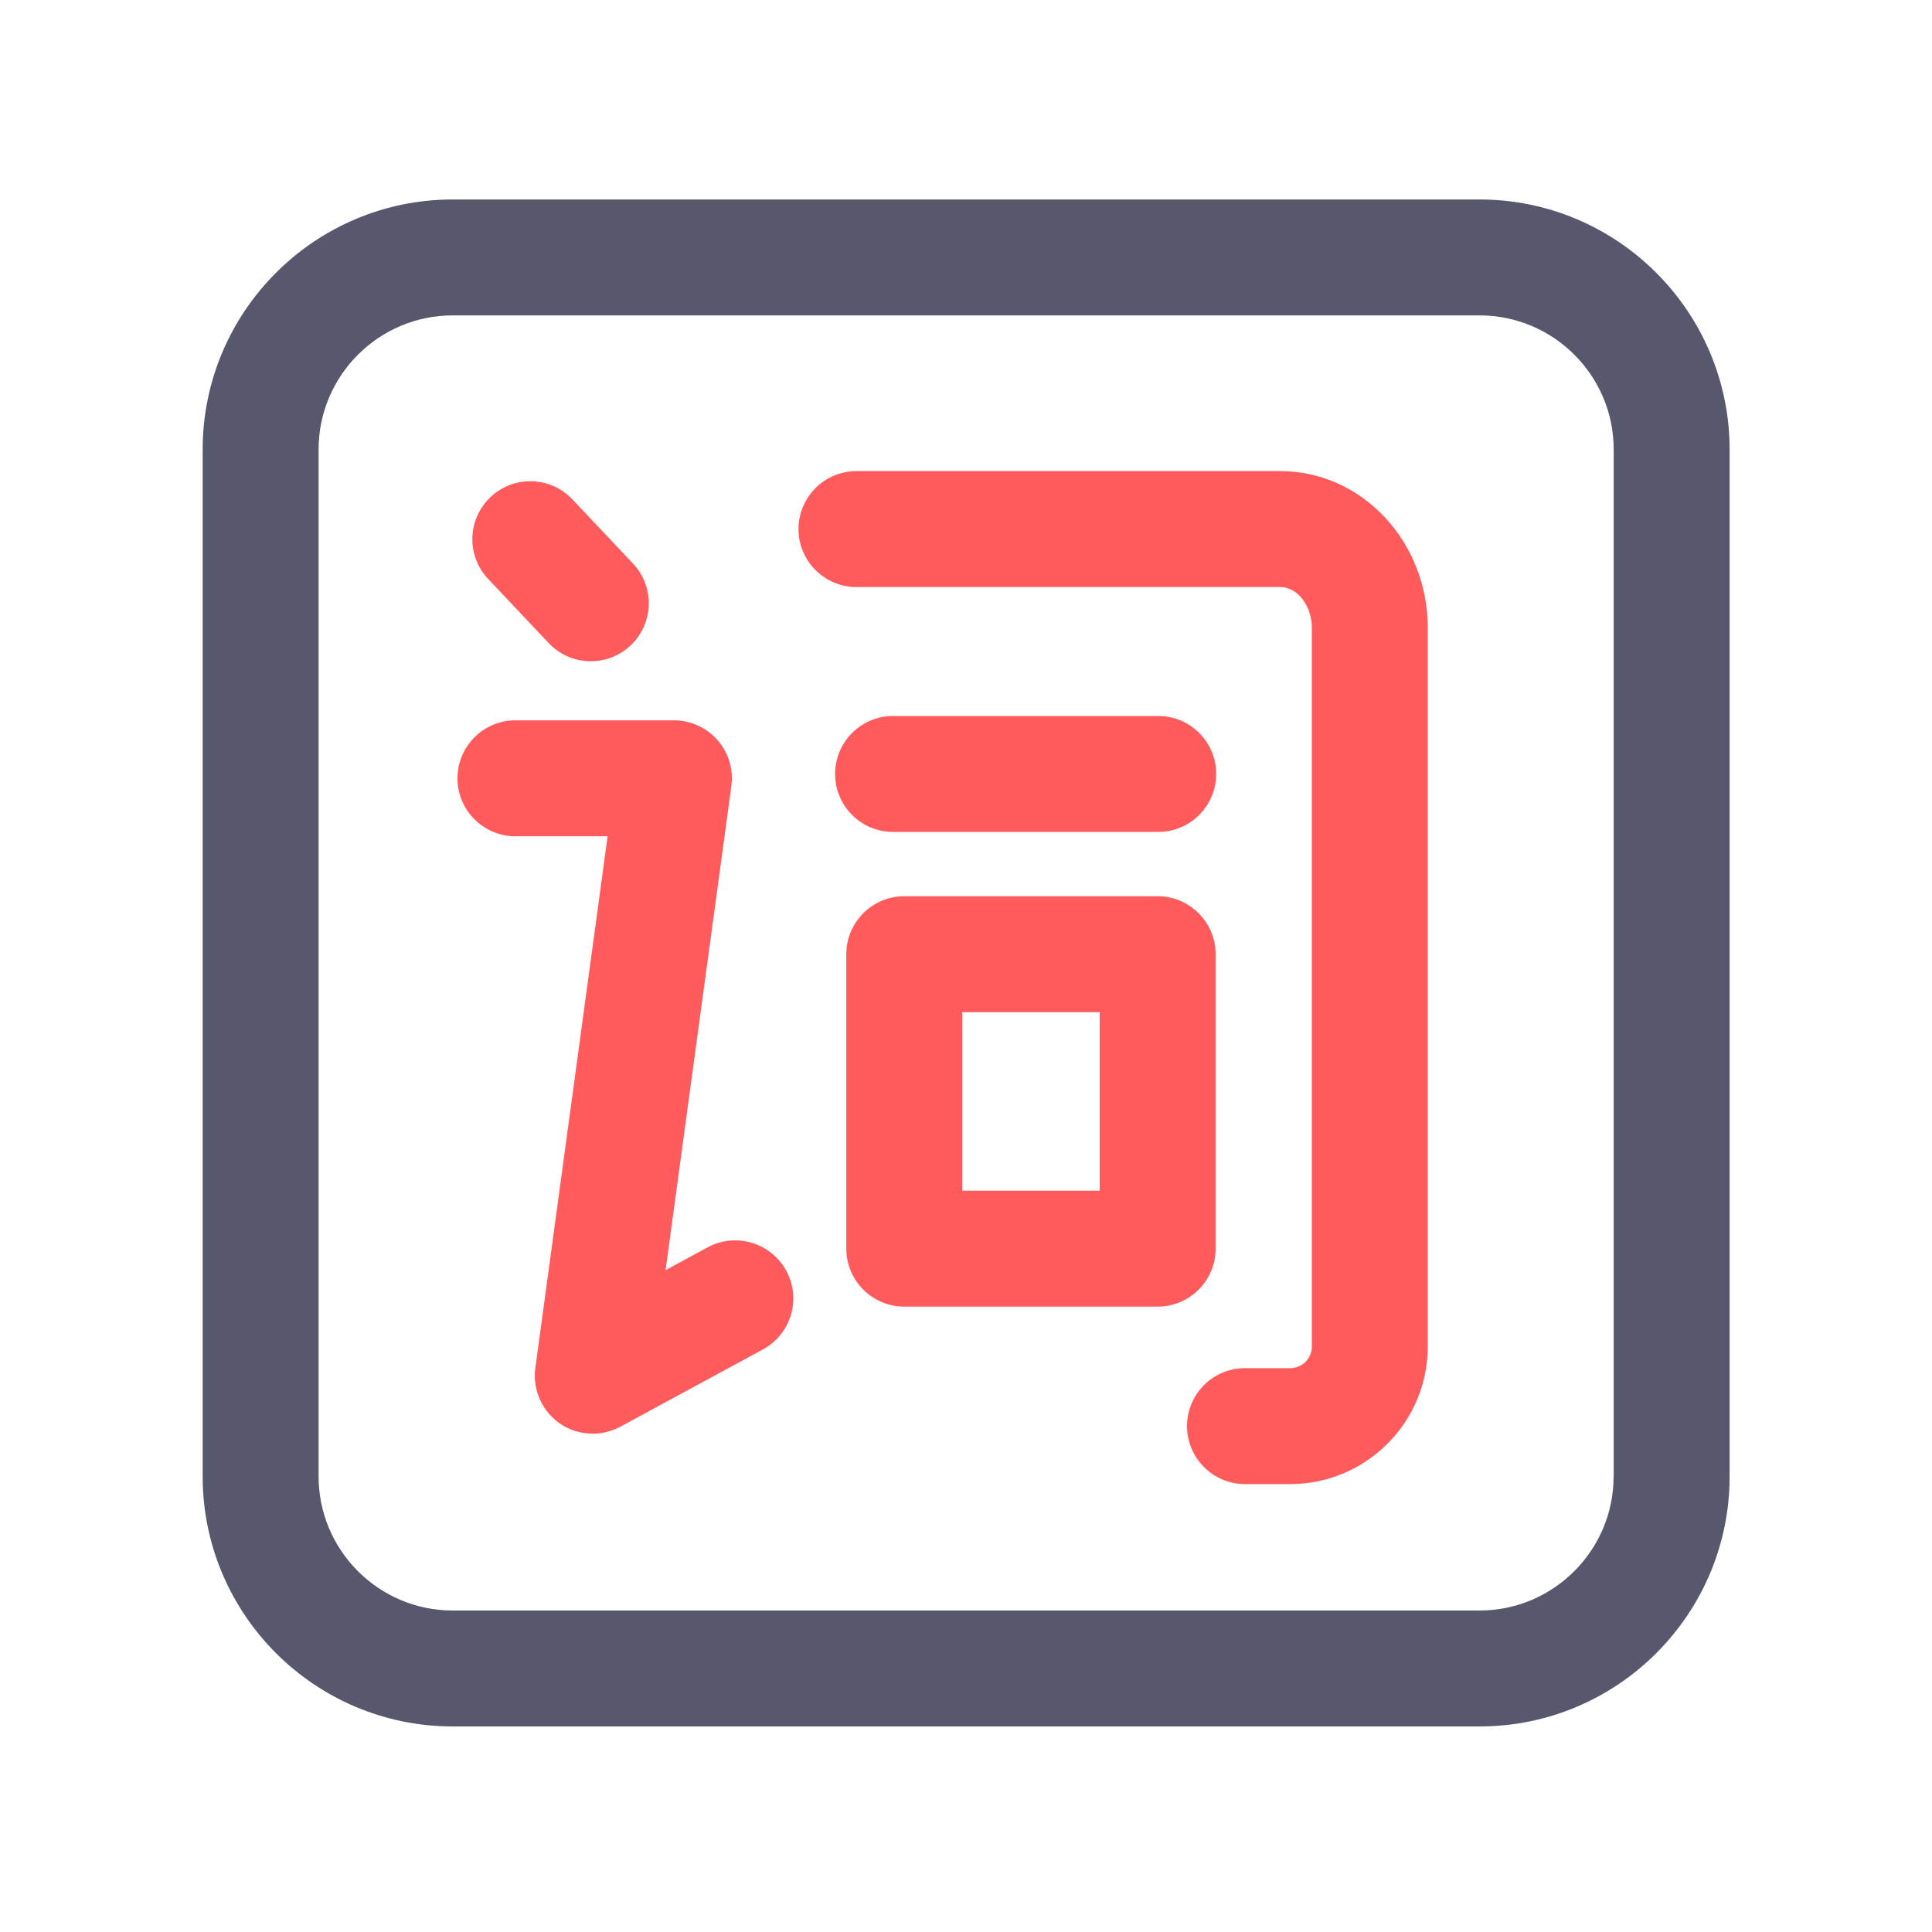 <svg viewBox="0 0 1024 1024" xmlns="http://www.w3.org/2000/svg" width="20" height="20"><path d="M784.18 105.728H239.922c-73.062 0-132.505 59.443-132.505 132.506V782.54c0 73.062 59.443 132.505 132.505 132.505H784.23c73.063 0 132.506-59.443 132.506-132.505V238.234c-.051-73.063-59.494-132.506-132.557-132.506zm71.065 676.813c0 39.168-31.898 71.065-71.066 71.065H239.923c-39.168 0-71.065-31.897-71.065-71.065V238.234c0-39.168 31.897-71.066 71.065-71.066H784.23c39.168 0 71.066 31.898 71.066 71.066V782.54z" fill="#57576D"/><path d="M678.656 249.702H453.939c-16.947 0-30.72 13.773-30.72 30.72s13.773 30.72 30.72 30.72h224.666c9.062 0 16.691 9.933 16.691 21.658v380.928c0 6.298-5.12 11.418-11.418 11.418h-24.012c-16.948 0-30.72 13.772-30.72 30.72s13.772 30.72 30.72 30.72h24.012c40.141 0 72.858-32.666 72.858-72.858V332.8c.051-45.875-35.02-83.098-78.08-83.098z" fill="#ff5b5c"/><path d="M473.344 440.934h140.544c16.947 0 30.72-13.772 30.72-30.72s-13.773-30.72-30.72-30.72H473.344c-16.947 0-30.72 13.773-30.72 30.72s13.773 30.72 30.72 30.72zm170.957 220.877V505.754c0-16.948-13.773-30.72-30.72-30.72H479.283c-16.947 0-30.72 13.772-30.72 30.72V661.81c0 16.947 13.773 30.72 30.72 30.72h134.298c16.998 0 30.72-13.773 30.72-30.72zm-61.44-30.72h-72.858v-94.617h72.858v94.617zM290.816 340.838a30.618 30.618 0 0 0 22.323 9.626c7.578 0 15.155-2.765 21.095-8.397a30.684 30.684 0 0 0 1.228-43.417l-32.05-33.946a30.684 30.684 0 0 0-43.418-1.229 30.684 30.684 0 0 0-1.23 43.418l32.052 33.945zm84.275 320.256l-22.323 12.135 34.867-256.615c1.178-8.806-1.485-17.664-7.321-24.32s-14.285-10.496-23.143-10.496h-83.968c-16.947 0-30.72 13.773-30.72 30.72s13.773 30.72 30.72 30.72h48.845L283.75 724.992c-1.536 11.469 3.43 22.835 12.954 29.44 5.222 3.635 11.315 5.427 17.46 5.427 5.017 0 10.034-1.229 14.642-3.686l75.572-40.96c14.899-8.09 20.48-26.727 12.39-41.626s-26.726-20.531-41.677-12.493z" fill="#ff5b5c"/></svg>